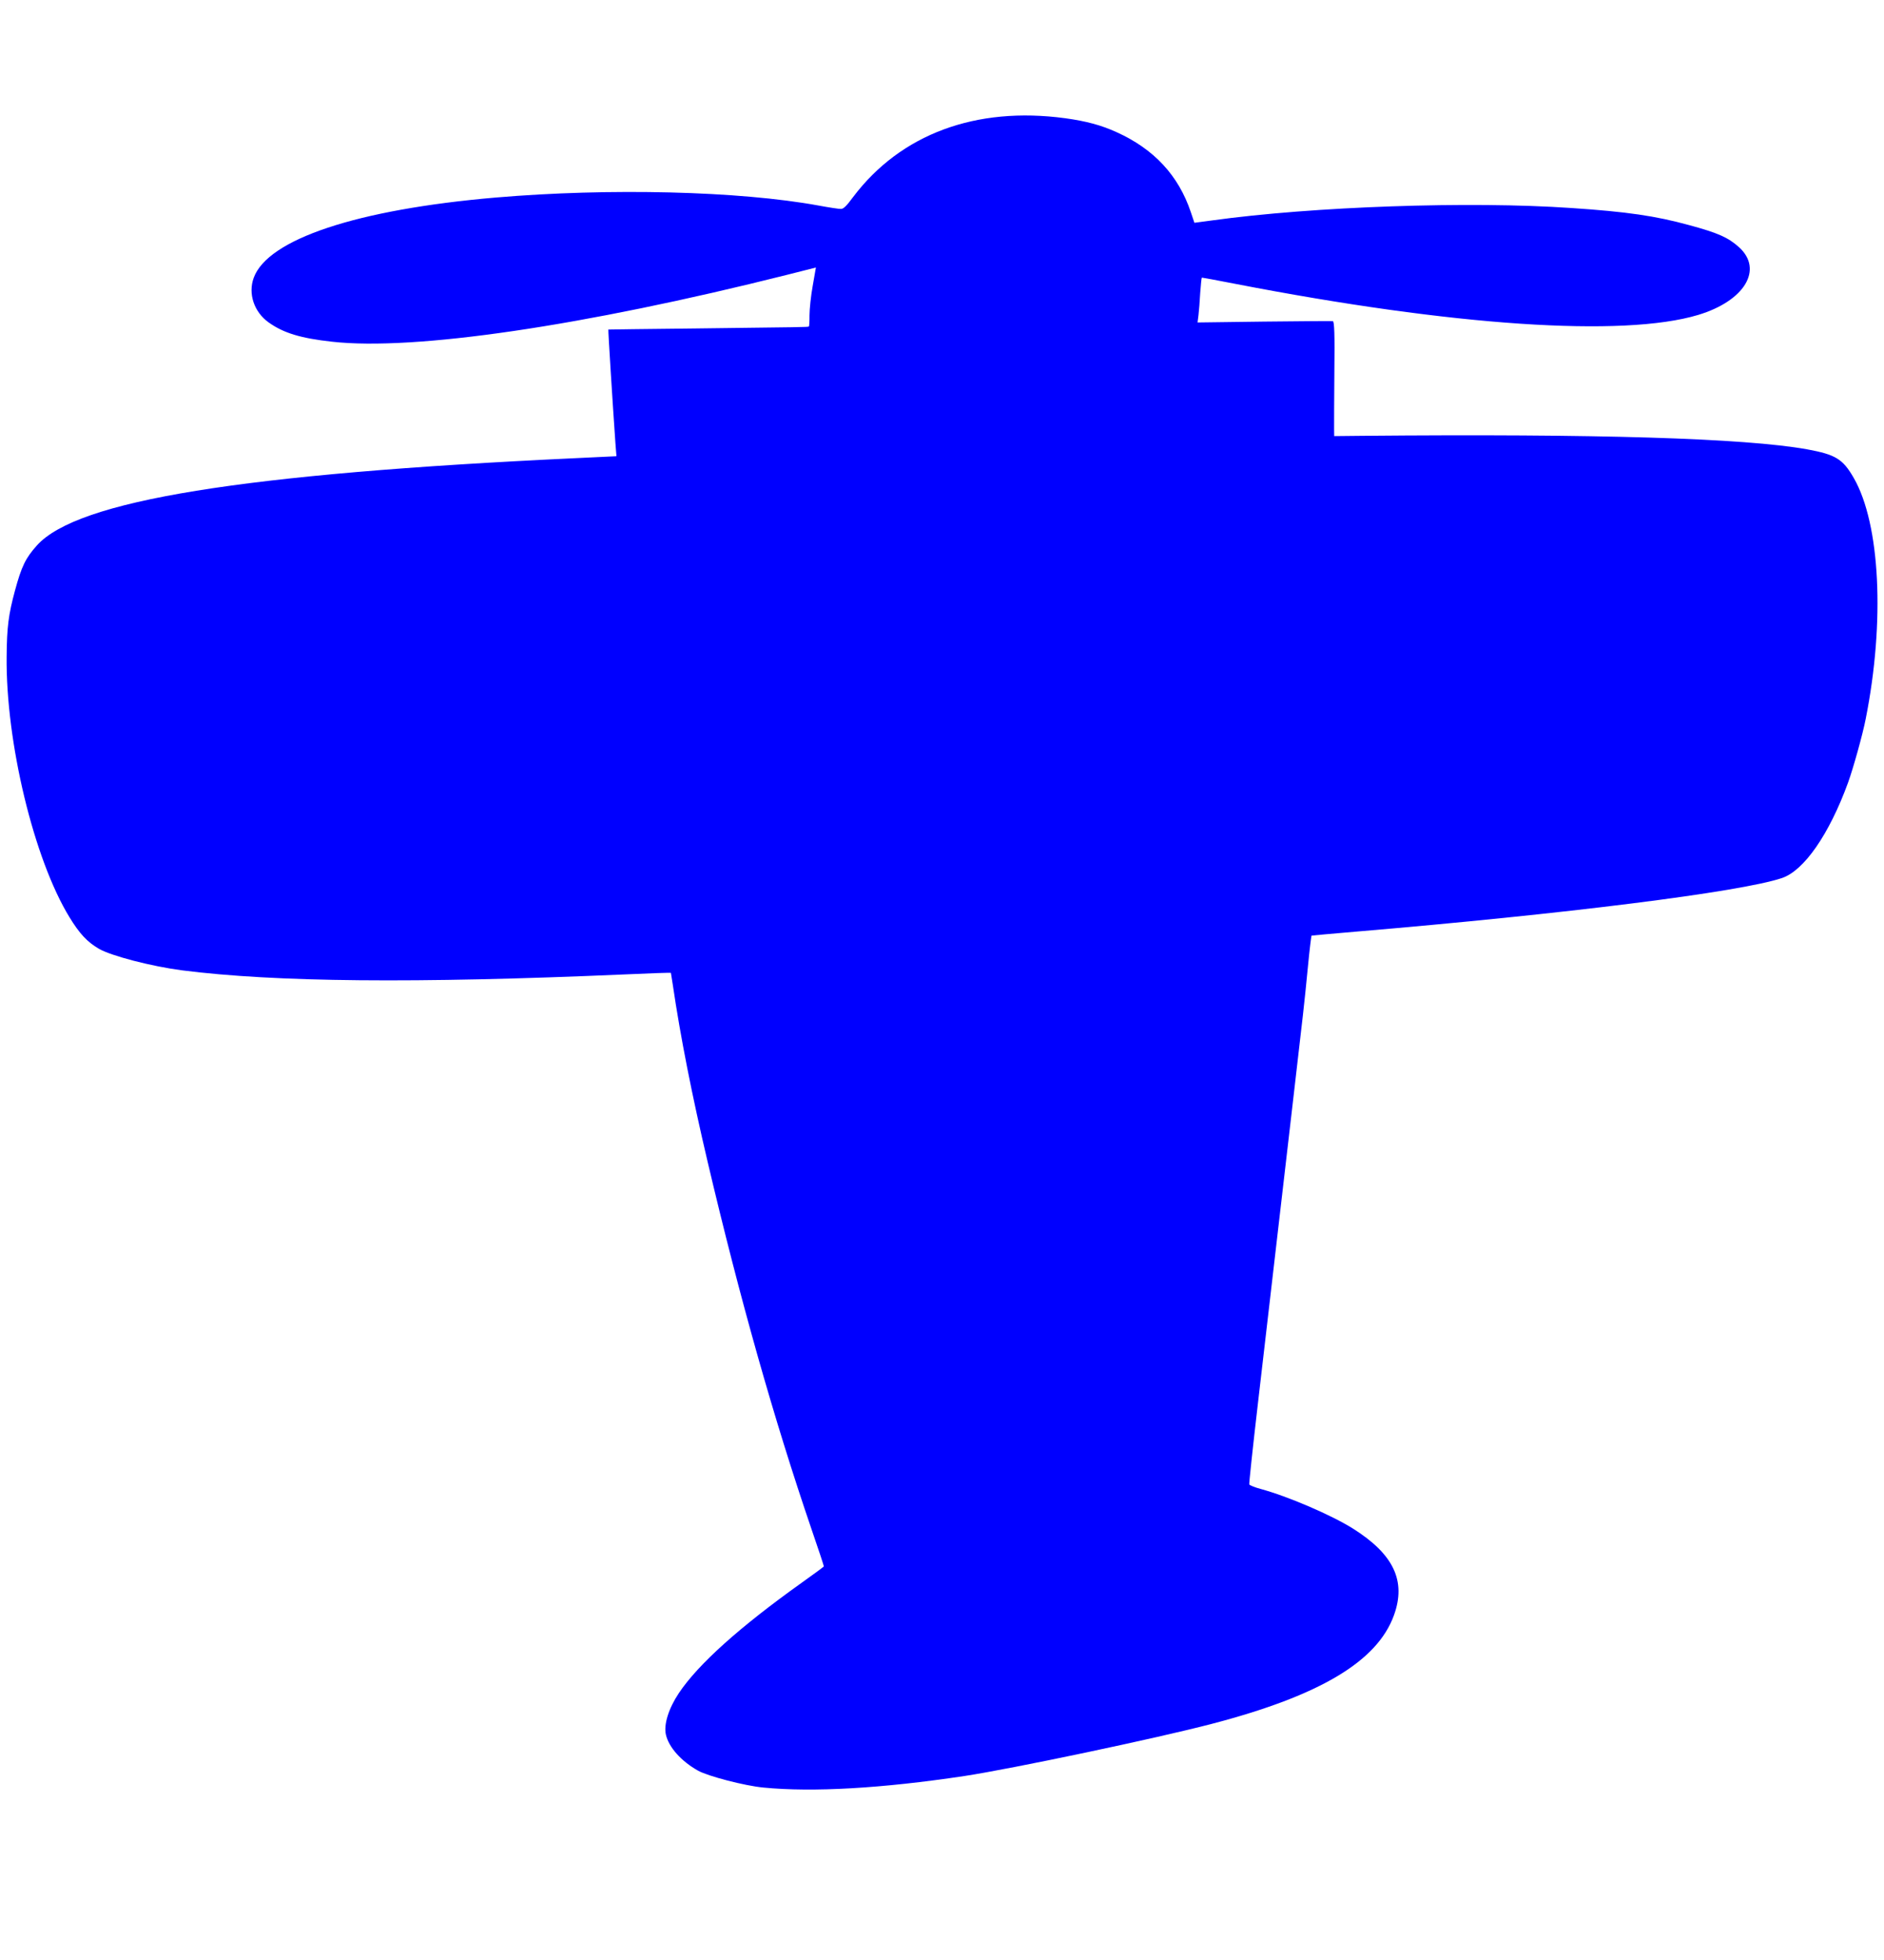<svg class='plane' version="1.2" baseProfile="tiny-ps" xmlns="http://www.w3.org/2000/svg" viewBox="0 0 1232 1280" width="250" height="260">
	<title>plane-svg</title>
	<style>
		tspan { white-space:pre }
		.shp0 { fill: blue } 
	</style>
	<g >
		<path class="shp0" d="M1208.48 511.02C1196.19 544.72 1179.73 568.52 1165.21 573.37C1138.17 582.46 1023.19 596.89 886.64 608.39C870.94 609.74 857.8 610.91 857.69 610.98C857.46 611.11 856.34 620.26 855.29 631.26C852.8 656.9 852.43 659.7 845.46 719.71C837.35 790.03 829.83 854.62 822.68 916.04C819.31 944.92 816.73 969.1 816.94 969.73C817.09 970.26 820.38 971.63 824.24 972.67C842.13 977.51 870.64 989.74 884.89 998.71C911.33 1015.4 919.63 1032.87 911.57 1055.19C900.7 1085.42 863.23 1107.78 792.47 1126.26C756.05 1135.8 661.99 1155.6 630.72 1160.36C576.85 1168.46 531.6 1171.08 499.19 1167.91C487.15 1166.78 462.91 1160.51 456.39 1156.82C445.51 1150.7 437.35 1141.65 435.45 1133.33C433.95 1126.75 437.18 1116.24 443.96 1106.12C456.58 1087.26 483.68 1062.96 524.17 1034.08C532.16 1028.43 538.69 1023.54 538.74 1023.36C538.81 1023.09 535.16 1011.98 530.56 998.69C506.07 926.98 483.87 848.57 462.77 758.99C452.53 715.53 444.89 676.73 439.97 643.2C439.35 639.07 438.76 635.54 438.72 635.34C438.68 635.13 424.76 635.61 407.97 636.38C271.48 642.3 179.73 641.42 119.05 633.69C99.12 631.1 72.54 624.21 64.63 619.56C56.97 615.08 51.97 609.68 45.42 598.95C22.14 560.93 3.71 484.31 4.34 428.46C4.5 409.32 5.56 401.12 9.73 385.66C14.06 369.67 16.69 364.21 24.14 355.91C50.6 326.51 158 309.07 377.03 298.84L403.11 297.6L402.44 289.03C400.62 263.28 397.59 214.92 397.82 214.79C398.02 214.75 423.18 214.41 453.74 214.09C524.36 213.22 528.31 213.23 528.91 212.81C529.22 212.7 529.38 209.27 529.36 205.41C529.37 201.46 530.26 192.83 531.44 186.3L533.54 174.24L514.39 179.09C381.06 212.57 270.82 228.77 217.1 222.74C196.6 220.48 185.28 217.03 175.59 210.07C166.15 203.28 162.13 191.39 165.89 181.03C175.04 155.74 233.33 136.3 324.04 128.51C398.56 122.14 483.33 124.22 535.24 133.72C542.03 134.98 548.61 135.98 549.87 135.94C551.61 135.93 553.43 134.2 557.99 128.01C589.03 87.03 638.12 68.77 696.54 76.65C710.3 78.54 720.01 81.16 730.06 85.71C754.64 96.79 770.62 114.03 778.7 138L781.05 145L792.75 143.44C858.56 134.33 961.34 130.77 1027.5 135.34C1063.88 137.75 1082.7 140.52 1104.51 146.51C1123.56 151.66 1130.01 154.56 1137.16 160.93C1153.27 175.51 1140.87 196.07 1110.53 205.22C1061.41 220 950.33 212.54 807.77 184.91C795.96 182.59 786.13 180.8 785.92 180.84C785.69 180.97 785.25 185.48 784.85 190.86C784.57 196.19 784.04 202.79 783.72 205.41L783.11 210.16L826.65 209.59C850.64 209.32 870.82 209.18 871.57 209.29C872.55 209.55 872.88 217.64 872.58 242.63C872.42 260.72 872.39 277.58 872.41 280L872.47 284.45L891.03 284.26C1044.32 282.88 1140.64 285.77 1181.57 293.07C1200.31 296.5 1205.05 299.32 1212.26 311.87C1229.5 341.89 1232.72 405.63 1220.04 469.31C1218.09 479.39 1211.96 501.35 1208.48 511.02Z" />
	</g>
</svg>